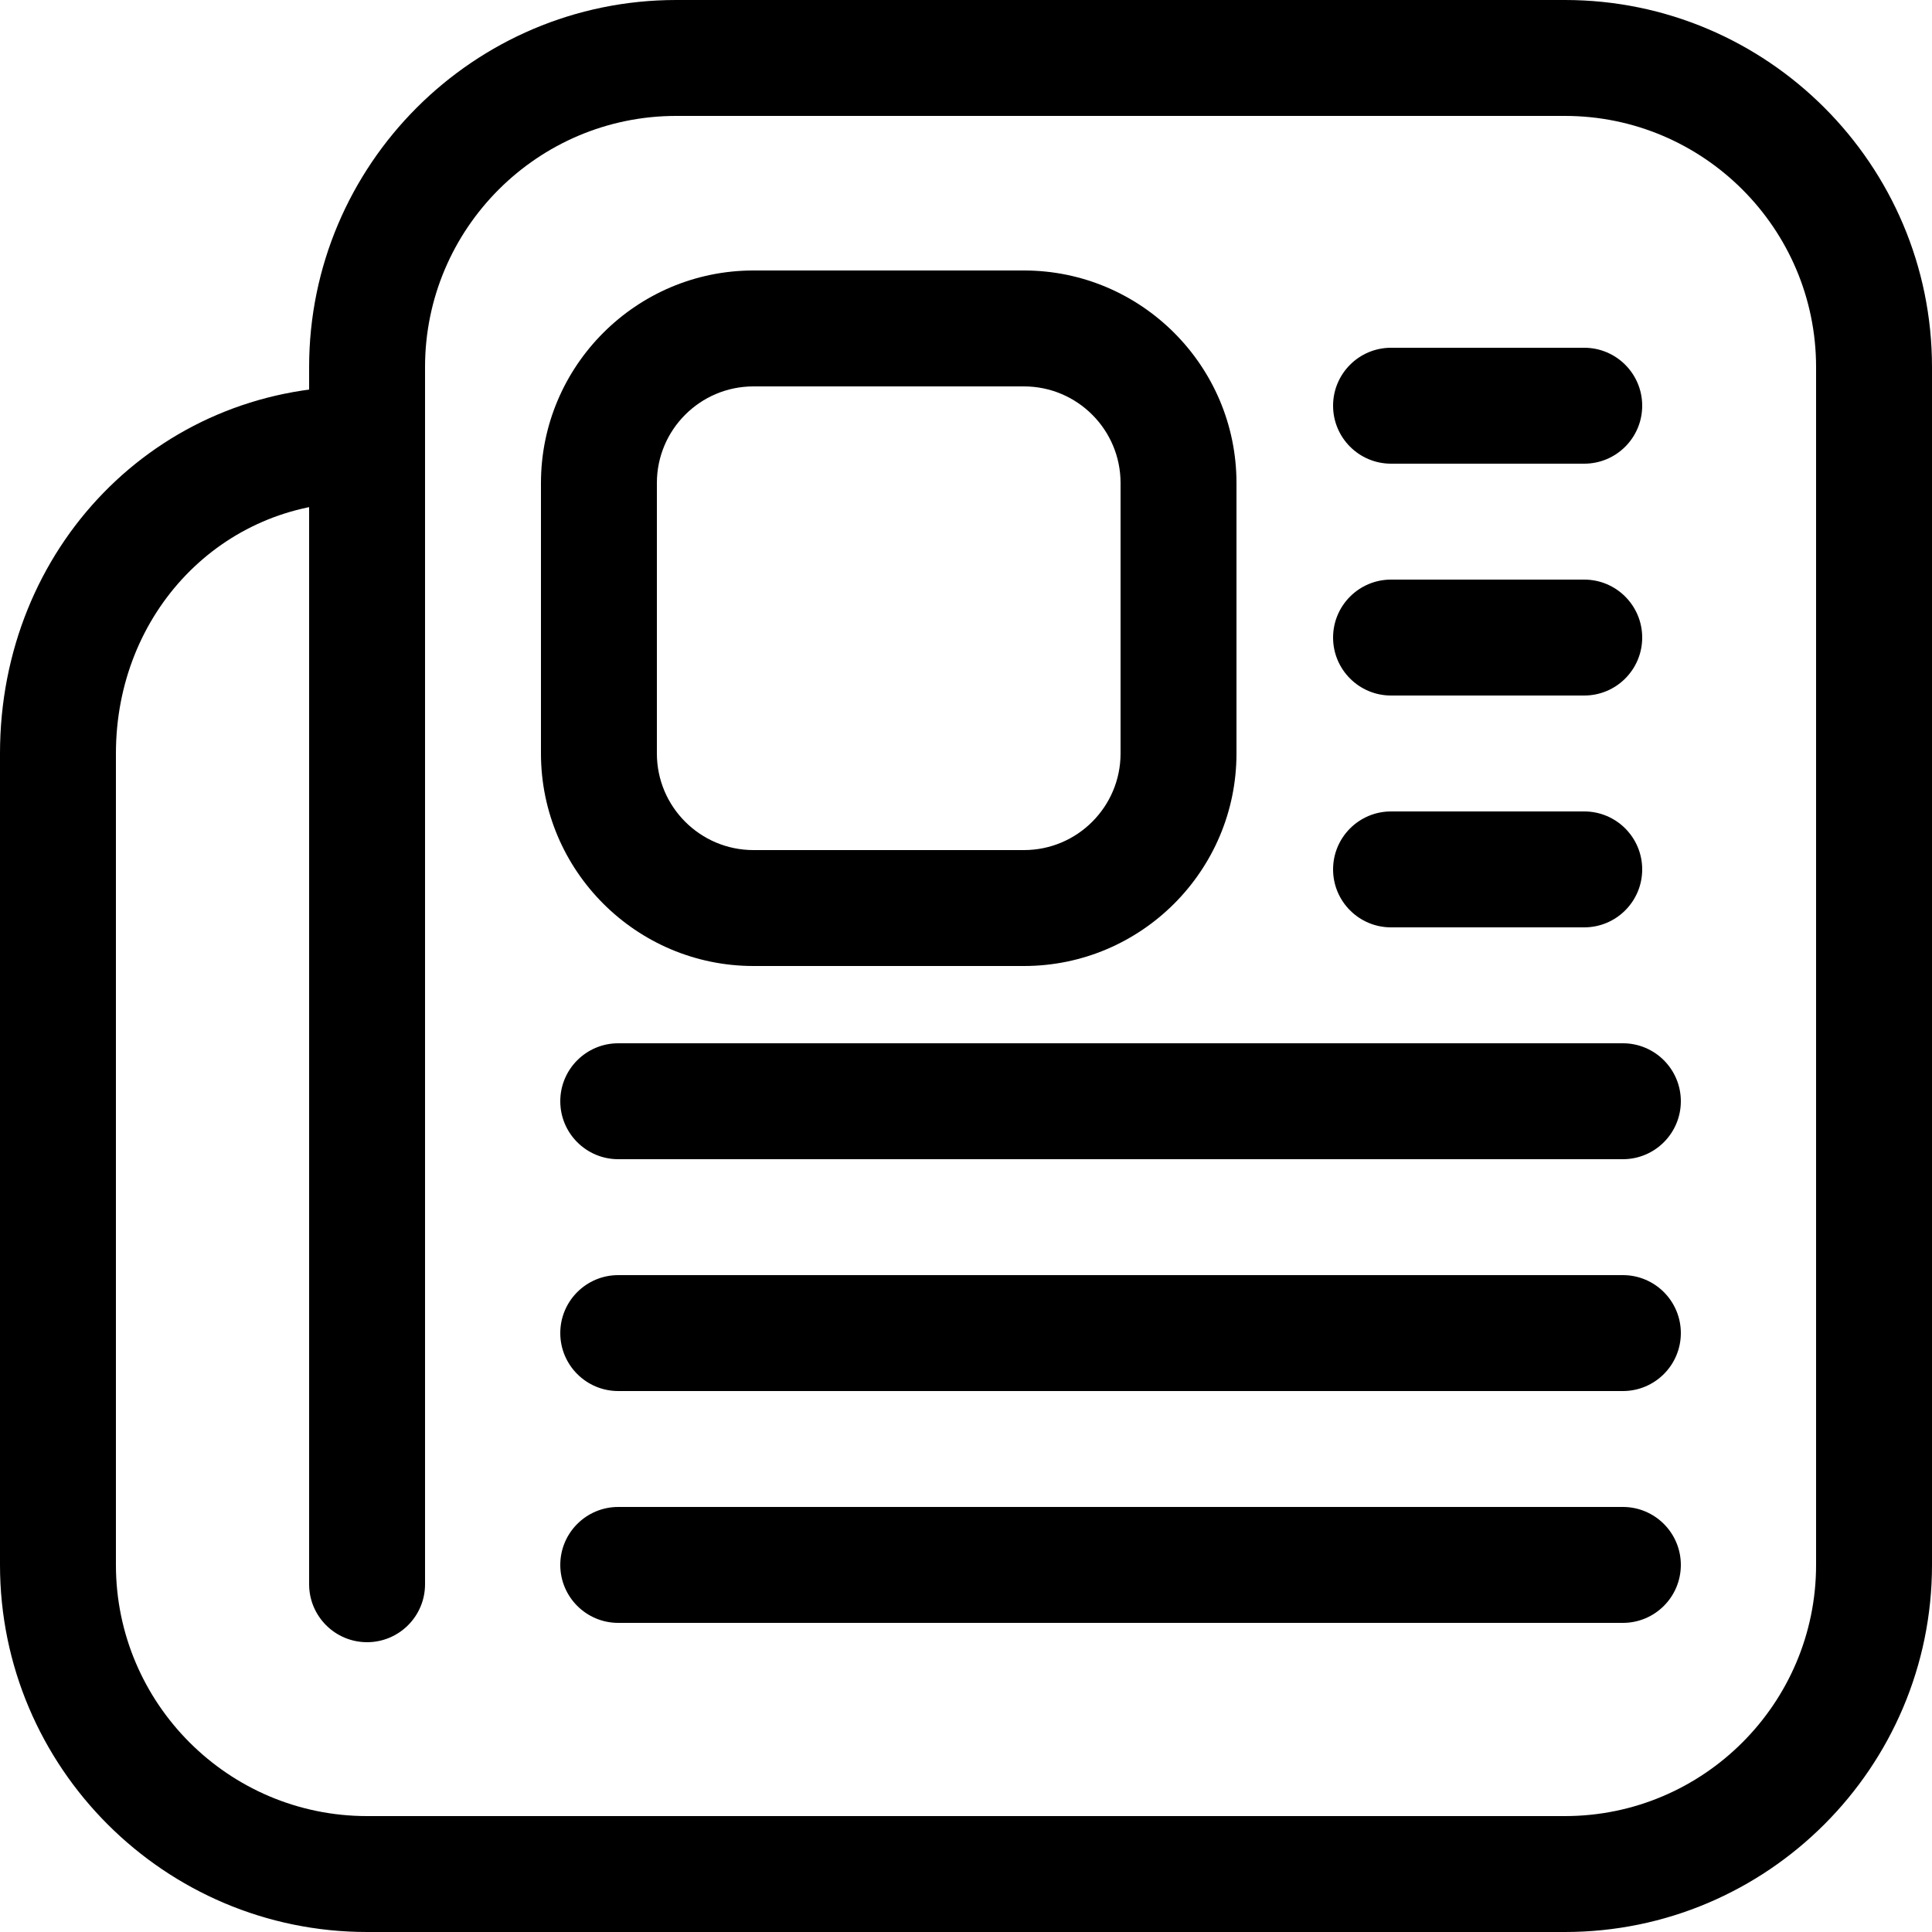 <?xml version="1.0" standalone="no"?><!DOCTYPE svg PUBLIC "-//W3C//DTD SVG 1.1//EN" "http://www.w3.org/Graphics/SVG/1.1/DTD/svg11.dtd"><svg t="1533538416843" class="icon" style="" viewBox="0 0 1024 1024" version="1.1" xmlns="http://www.w3.org/2000/svg" p-id="12489" xmlns:xlink="http://www.w3.org/1999/xlink" width="200" height="200"><defs><style type="text/css"></style></defs><path d="M829.44 1024 348.16 1024c-16.957 0-30.72-13.763-30.72-30.72S331.203 962.56 348.16 962.56l481.28 0c73.4 0 133.12-59.72 133.12-133.12l0-634.88C962.56 121.16 902.84 61.44 829.44 61.44l-471.04 0C285 61.44 225.28 121.16 225.28 194.56L225.28 839.68c0 16.957-13.763 30.72-30.72 30.72S163.84 856.637 163.84 839.68L163.84 194.56C163.84 87.286 251.126 0 358.4 0l471.04 0C936.714 0 1024 87.286 1024 194.56l0 634.88C1024 936.714 936.714 1024 829.44 1024z" p-id="12490"></path><path d="M348.16 1024 194.56 1024C87.286 1024 0 936.714 0 829.44l0-430.08C0 290.263 83.21 204.8 189.44 204.8c16.957 0 30.72 13.763 30.72 30.72S206.397 266.24 189.44 266.24C117.658 266.24 61.44 324.71 61.44 399.36l0 430.08C61.44 902.84 121.16 962.56 194.56 962.56L348.16 962.56c16.957 0 30.72 13.763 30.72 30.72S365.117 1024 348.16 1024z" p-id="12491"></path><path d="M542.72 512l-143.36 0c-62.095 0-112.64-50.545-112.64-112.64l0-143.36C286.72 193.905 337.265 143.36 399.36 143.36l143.36 0c62.095 0 112.64 50.545 112.64 112.64l0 143.36C655.36 461.455 604.815 512 542.72 512zM399.36 204.8c-28.242 0-51.2 22.958-51.2 51.2l0 143.36c0 28.242 22.958 51.2 51.2 51.2l143.36 0c28.242 0 51.2-22.958 51.2-51.2l0-143.36c0-28.242-22.958-51.2-51.2-51.2L399.36 204.8z" p-id="12492"></path><path d="M839.68 245.76l-102.4 0c-16.957 0-30.72-13.763-30.72-30.72S720.323 184.32 737.28 184.32l102.4 0c16.957 0 30.72 13.763 30.72 30.72S856.637 245.76 839.68 245.76z" p-id="12493"></path><path d="M839.68 491.52l-102.4 0c-16.957 0-30.72-13.763-30.72-30.72S720.323 430.08 737.28 430.08l102.4 0c16.957 0 30.72 13.763 30.72 30.72S856.637 491.52 839.68 491.52z" p-id="12494"></path><path d="M839.68 368.64l-102.4 0c-16.957 0-30.72-13.763-30.72-30.72S720.323 307.2 737.28 307.2l102.4 0c16.957 0 30.72 13.763 30.72 30.72S856.637 368.64 839.68 368.64z" p-id="12495"></path><path d="M860.16 614.4 327.68 614.4c-16.957 0-30.72-13.763-30.72-30.72S310.723 552.96 327.68 552.96l532.48 0c16.957 0 30.72 13.763 30.72 30.72S877.117 614.4 860.16 614.4z" p-id="12496"></path><path d="M860.16 860.16 327.68 860.16c-16.957 0-30.72-13.763-30.72-30.72S310.723 798.72 327.68 798.72l532.48 0c16.957 0 30.72 13.763 30.72 30.72S877.117 860.16 860.16 860.16z" p-id="12497"></path><path d="M860.16 737.28 327.68 737.28c-16.957 0-30.72-13.763-30.72-30.72S310.723 675.84 327.68 675.84l532.48 0c16.957 0 30.72 13.763 30.72 30.72S877.117 737.28 860.16 737.28z" p-id="12498"></path></svg>